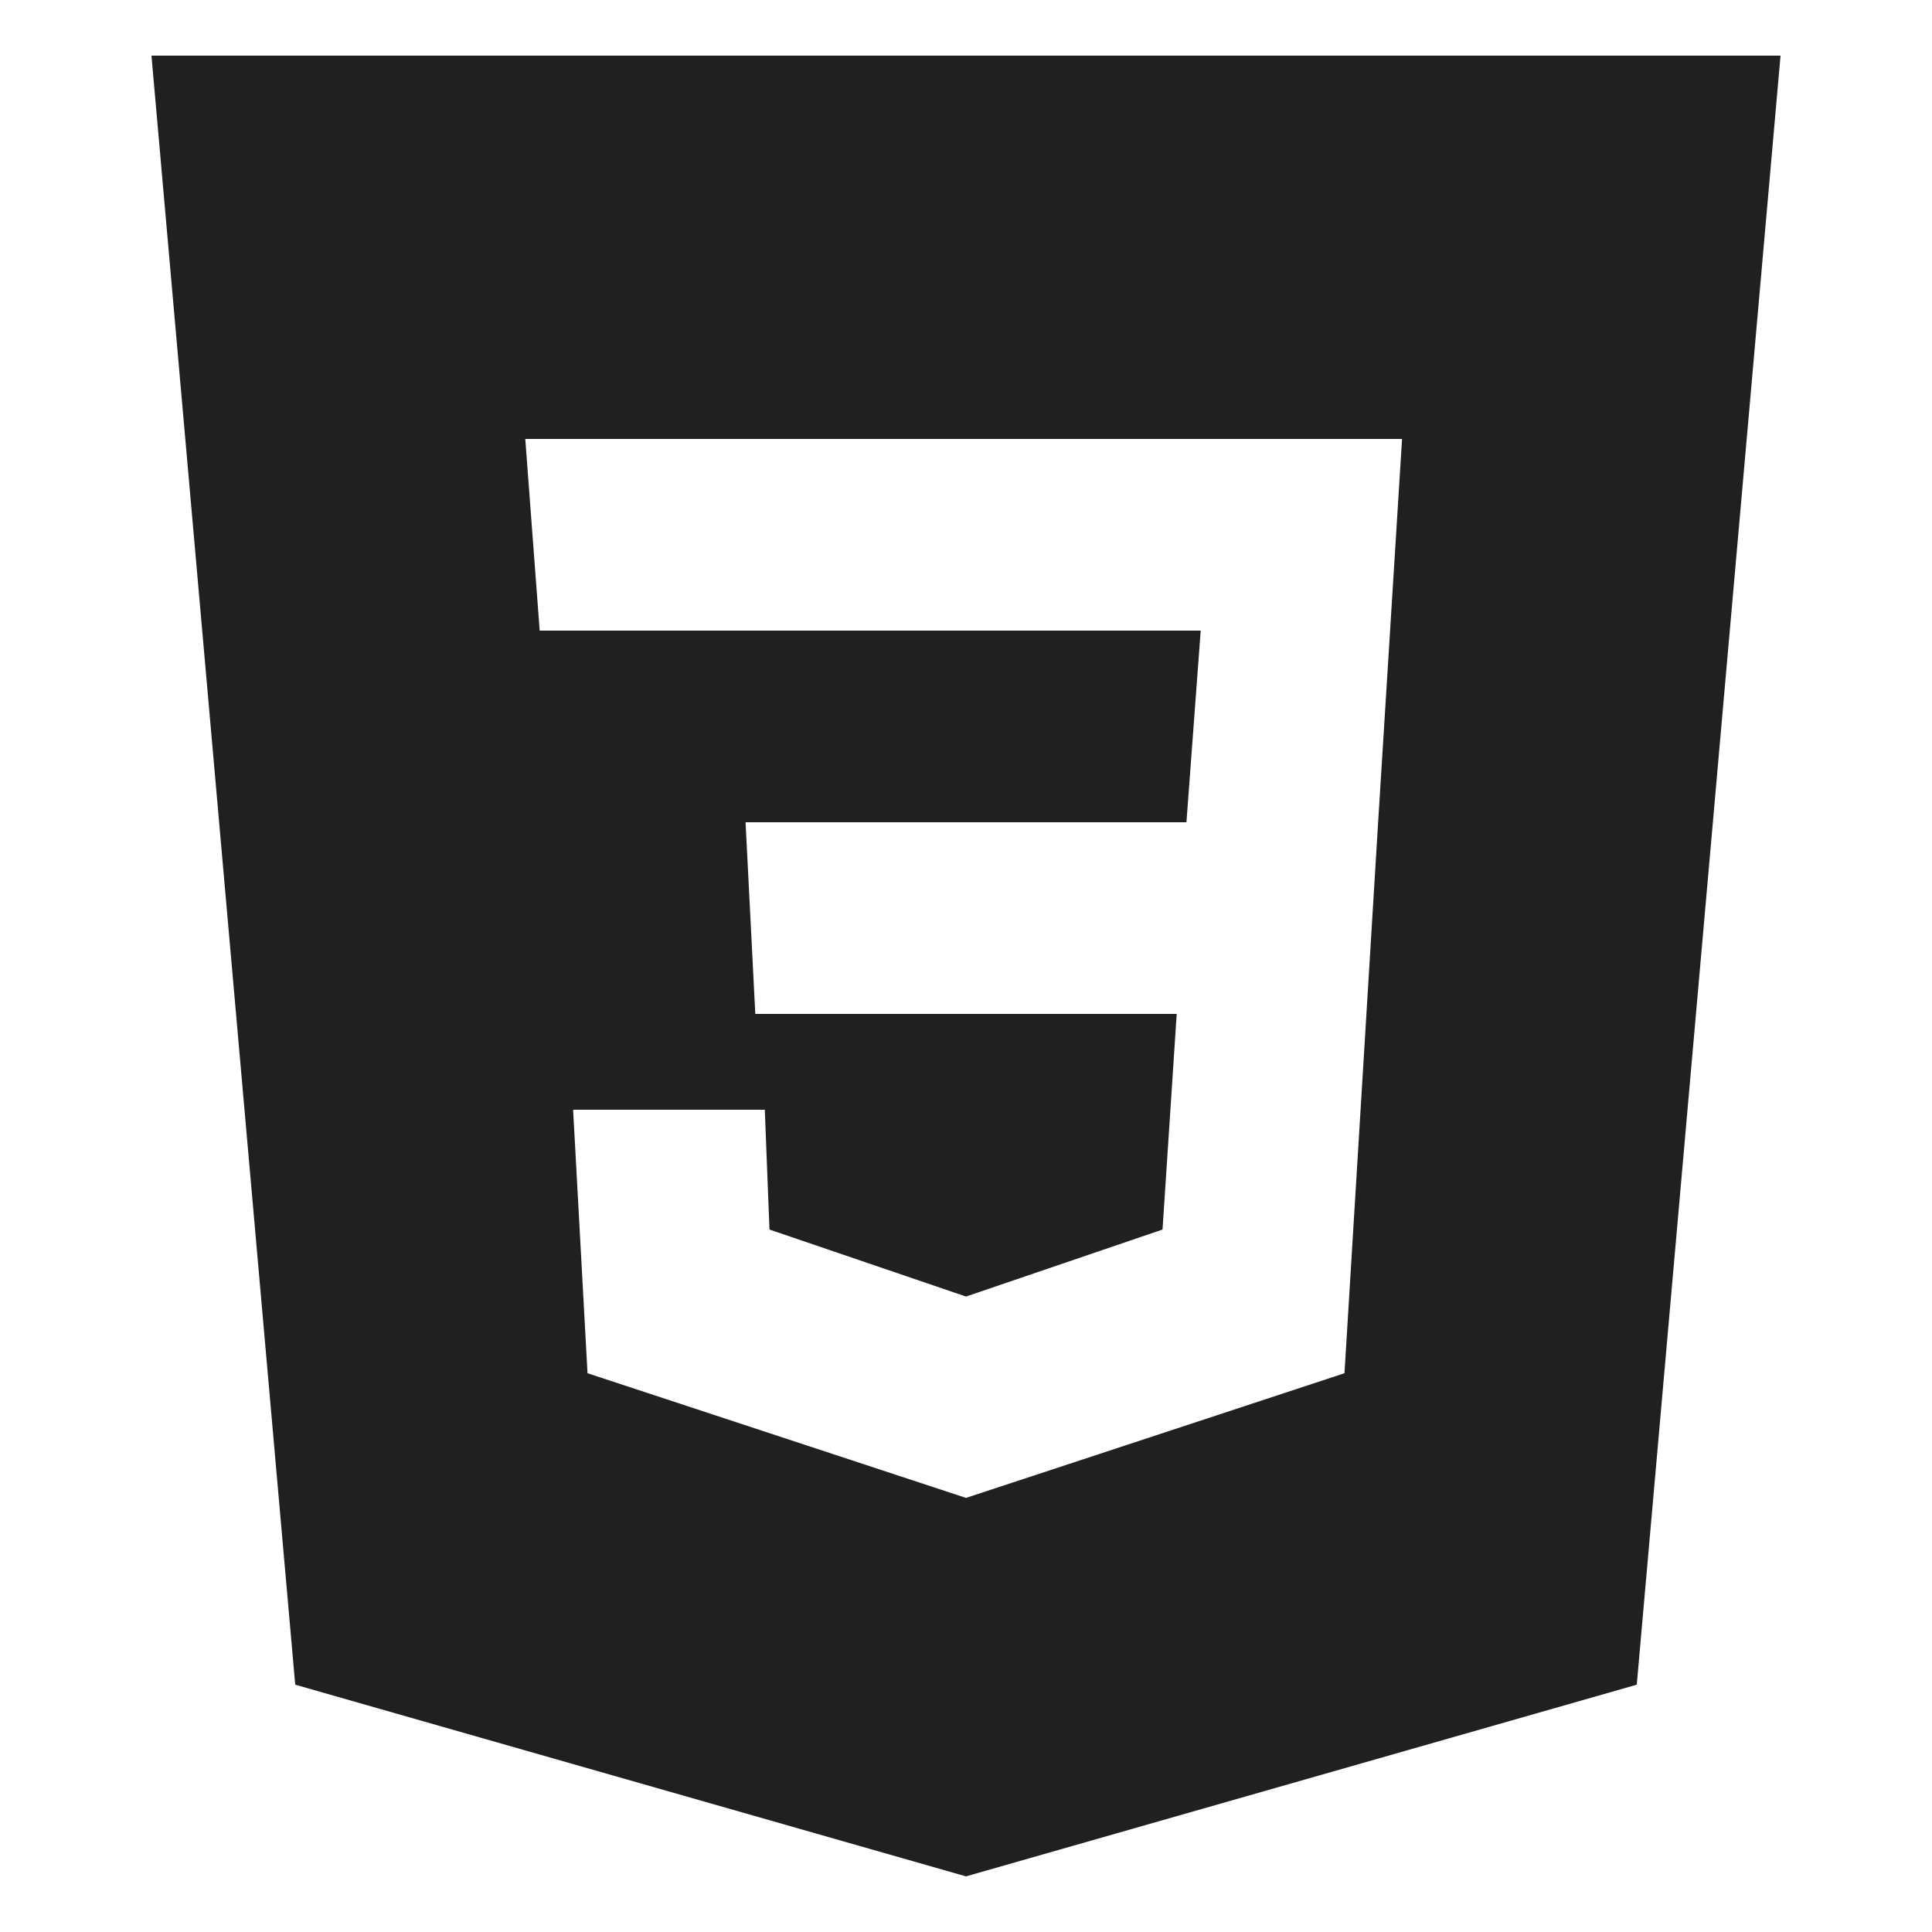 <?xml version="1.0" encoding="UTF-8"?>
<svg xmlns="http://www.w3.org/2000/svg" xmlns:xlink="http://www.w3.org/1999/xlink" viewBox="0 0 100 100" width="100px" height="100px">
<g id="surface175097756">
<path style=" stroke:none;fill-rule:evenodd;fill:rgb(12.549%,12.549%,12.549%);fill-opacity:1;" d="M 92.16 2.879 L 84.719 87.199 L 50 97.121 L 15.281 87.199 L 7.84 2.879 Z M 29.664 57.441 L 39.586 57.441 L 39.828 63.641 L 50 67.109 L 60.172 63.641 L 60.906 52.48 L 39.094 52.48 L 38.59 42.559 L 61.41 42.559 L 62.148 32.641 L 27.934 32.641 L 27.188 22.719 L 72.57 22.719 L 71.332 42.559 L 69.59 71.078 L 50 77.531 L 30.41 71.078 Z M 29.664 57.441 "/>
</g>
</svg>
